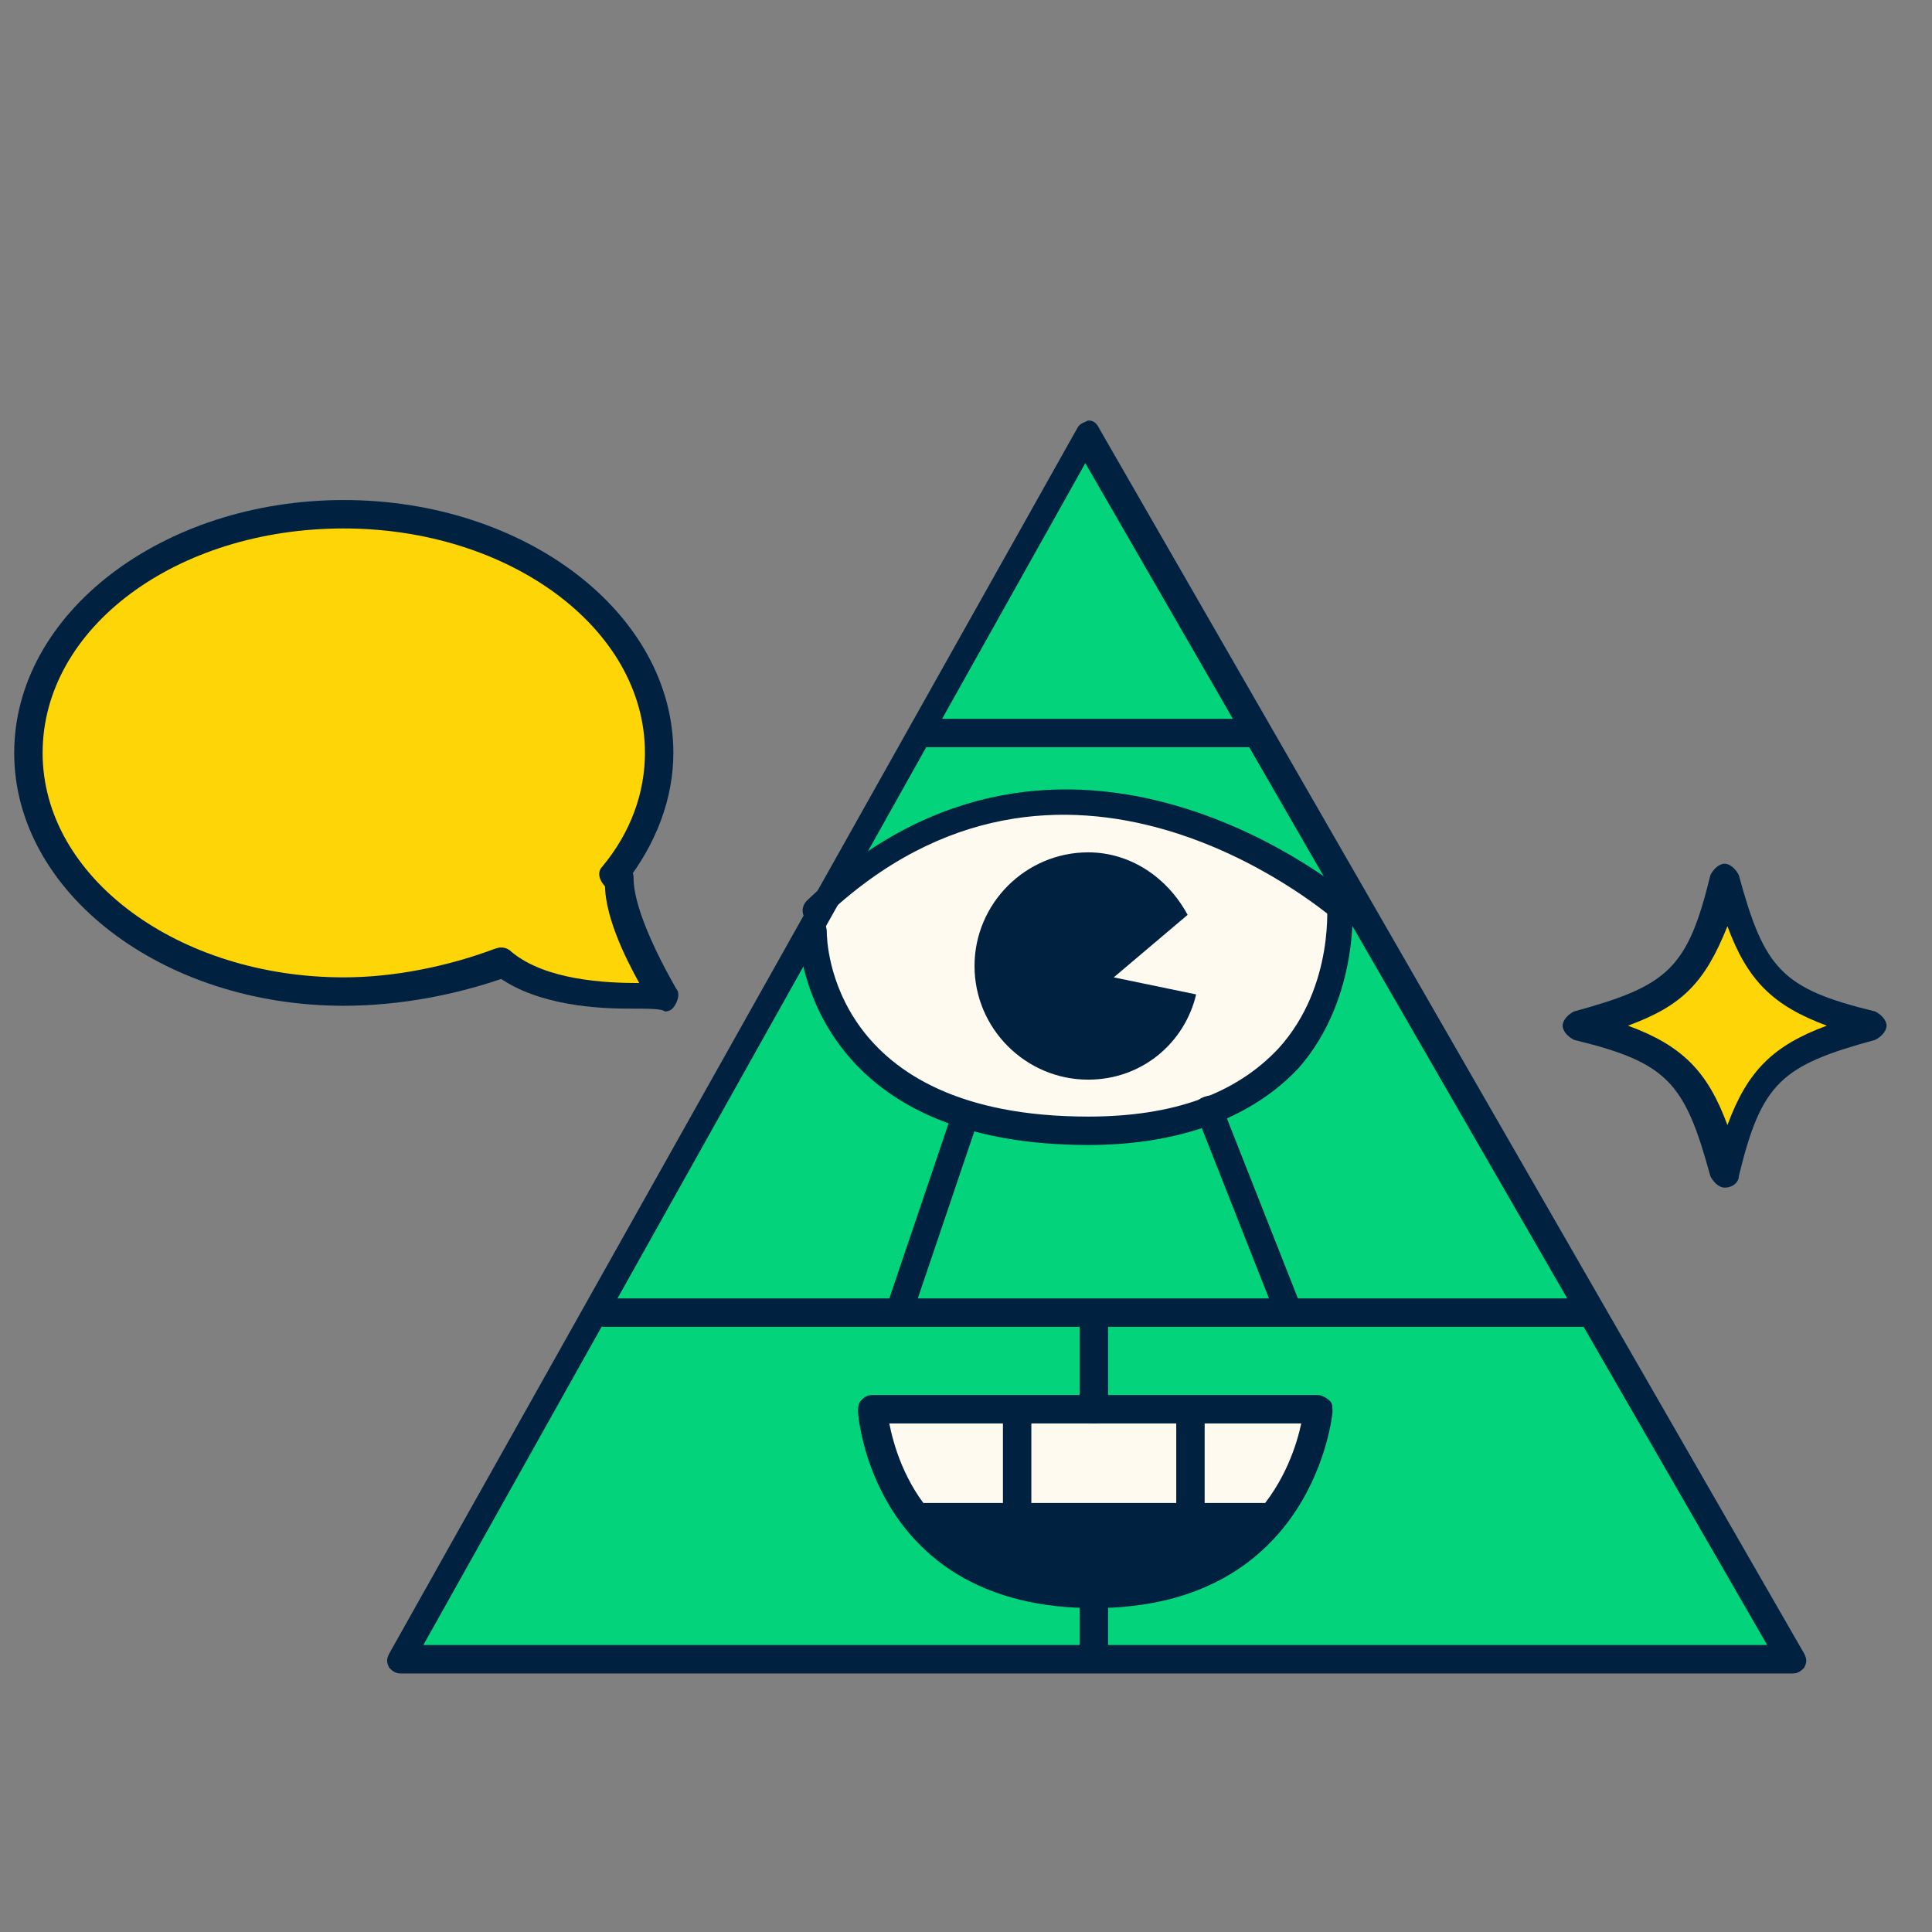 <svg xmlns="http://www.w3.org/2000/svg" xmlns:xlink="http://www.w3.org/1999/xlink" id="Layer_1" x="0" y="0" version="1.1" viewBox="0 0 68 68" style="enable-background:new 0 0 68 68" xml:space="preserve"><rect x="0" y="0" width="68" height="68" fill="#808080" stroke="none"/><style type="text/css">.st0{fill:#03d47c}.st1{fill:#002140}.st2{fill:#fffaf0}.st3{fill:#fed607}</style><g><path d="M14,58.5h48.9l-24.6-43L14,58.5z" class="st0"/></g><g><path d="M32.5,53.6c0,0,2,2.7,6.1,2.6c4.2-0.1,5.9-2.8,5.9-2.8L32.5,53.6L32.5,53.6z" class="st1"/></g><g><path d="M28.3,32.4c0,0,0.2,7.5,9.9,7.5s8.7-8,8.7-8s-3.9-3.5-9.1-3.6C32.6,28.3,28.3,32.4,28.3,32.4L28.3,32.4z" class="st2"/></g><g><path d="M46.5,49.6H31l1.2,3.5h13.3L46.5,49.6z" class="st2"/></g><g><path d="M63.1,58.9h-49c-0.2,0-0.3-0.1-0.4-0.2c-0.1-0.2-0.1-0.3,0-0.5l24.2-43.1c0.1-0.2,0.2-0.2,0.4-0.3 c0.2,0,0.3,0.1,0.4,0.3l24.8,43.1c0.1,0.2,0.1,0.3,0,0.5C63.4,58.8,63.3,58.9,63.1,58.9z M14.9,57.9h47.3l-24-41.6L14.9,57.9z" class="st1"/></g><g><path d="M28.8,32.6c-0.1,0-0.3-0.1-0.4-0.2c-0.2-0.2-0.2-0.5,0-0.7c9.1-8.7,19.1-0.2,19.2-0.1c0.2,0.2,0.2,0.5,0,0.7 c-0.2,0.2-0.5,0.2-0.7,0c-0.4-0.3-9.5-8-17.9,0C29.1,32.6,28.9,32.6,28.8,32.6z" class="st1"/></g><g><path d="M38.3,40.3c-10.1,0-10.2-7.4-10.2-7.5c0-0.3,0.2-0.5,0.5-0.5c0,0,0,0,0,0c0.3,0,0.5,0.2,0.5,0.5 c0,0.3,0.1,6.5,9.2,6.5c3,0,5.2-0.8,6.7-2.4c2-2.2,1.7-5.2,1.7-5.2c0-0.3,0.2-0.5,0.4-0.5c0.3,0,0.5,0.2,0.5,0.4 c0,0.1,0.3,3.5-1.9,6C44.1,39.3,41.6,40.3,38.3,40.3z" class="st1"/></g><g><path d="M39.2,34.4l2.6-2.2c-0.7-1.3-2-2.2-3.5-2.2c-2.2,0-4,1.8-4,4c0,2.2,1.8,4,4,4c1.9,0,3.4-1.3,3.8-3L39.2,34.4 L39.2,34.4z" class="st1"/></g><g><path d="M55.8,46.7H21.2c-0.3,0-0.5-0.2-0.5-0.5s0.2-0.5,0.5-0.5h34.6c0.3,0,0.5,0.2,0.5,0.5S56.1,46.7,55.8,46.7z" class="st1"/></g><g><path d="M44.3,26.3H32.6c-0.3,0-0.5-0.2-0.5-0.5s0.2-0.5,0.5-0.5h11.6c0.3,0,0.5,0.2,0.5,0.5S44.5,26.3,44.3,26.3z" class="st1"/></g><g><path d="M31.7,46.6c-0.1,0-0.1,0-0.2,0c-0.3-0.1-0.4-0.4-0.3-0.6l2.2-6.5c0.1-0.3,0.4-0.4,0.6-0.3 c0.3,0.1,0.4,0.4,0.3,0.6l-2.2,6.5C32.1,46.5,31.9,46.6,31.7,46.6z" class="st1"/></g><g><path d="M45.4,46.6c-0.2,0-0.4-0.1-0.5-0.3l-2.8-7.1c-0.1-0.3,0-0.5,0.3-0.6c0.3-0.1,0.5,0,0.6,0.3l2.8,7.1 c0.1,0.3,0,0.5-0.3,0.6C45.6,46.6,45.5,46.6,45.4,46.6z" class="st1"/></g><g><path d="M38.5,56.6c-7.8,0-8.3-6.8-8.3-6.9c0-0.1,0-0.3,0.1-0.4c0.1-0.1,0.2-0.2,0.4-0.2h15.7c0.1,0,0.3,0.1,0.4,0.2 c0.1,0.1,0.1,0.2,0.1,0.4C46.9,49.7,46.3,56.6,38.5,56.6z M31.3,50.1c0.3,1.5,1.5,5.4,7.2,5.4c5.7,0,7-4,7.3-5.4H31.3z M46.4,50.1 L46.4,50.1L46.4,50.1z" class="st1"/></g><g><path d="M38.5,58.7c-0.3,0-0.5-0.2-0.5-0.5v-1.9c0-0.3,0.2-0.5,0.5-0.5S39,56,39,56.3v1.9C39,58.5,38.8,58.7,38.5,58.7 z" class="st1"/></g><g><path d="M38.5,50.1c-0.3,0-0.5-0.2-0.5-0.5v-3c0-0.3,0.2-0.5,0.5-0.5s0.5,0.2,0.5,0.5v3C39,49.9,38.8,50.1,38.5,50.1z" class="st1"/></g><g><path d="M44.5,53.9H32.5c-0.3,0-0.5-0.2-0.5-0.5s0.2-0.5,0.5-0.5h12.1c0.3,0,0.5,0.2,0.5,0.5S44.8,53.9,44.5,53.9z" class="st1"/></g><g><path d="M35.8,53.8c-0.3,0-0.5-0.2-0.5-0.5v-3.5c0-0.3,0.2-0.5,0.5-0.5s0.5,0.2,0.5,0.5v3.5 C36.3,53.5,36,53.8,35.8,53.8z" class="st1"/></g><g><path d="M41.9,53.8c-0.3,0-0.5-0.2-0.5-0.5v-3.5c0-0.3,0.2-0.5,0.5-0.5s0.5,0.2,0.5,0.5v3.5 C42.4,53.5,42.2,53.8,41.9,53.8z" class="st1"/></g><g><path d="M60.9,31.3c0,0-1.9,4.5-4.9,4.8c0,0,4.3,1.9,4.6,4.6c0,0,1.8-4,5-4.5C65.6,36.1,61.1,35.1,60.9,31.3L60.9,31.3 z" class="st3"/></g><g><path d="M60.7,41.8c-0.2,0-0.4-0.2-0.5-0.4c-0.9-3.3-1.5-4-4.8-4.8c-0.2-0.1-0.4-0.3-0.4-0.5s0.2-0.4,0.4-0.5 c3.3-0.9,4-1.5,4.8-4.8c0.1-0.2,0.3-0.4,0.5-0.4l0,0c0.2,0,0.4,0.2,0.5,0.4c0.9,3.3,1.5,4,4.8,4.8c0.2,0.1,0.4,0.3,0.4,0.5 s-0.2,0.4-0.4,0.5c-3.3,0.9-4,1.5-4.8,4.8C61.2,41.6,61,41.8,60.7,41.8z M57.3,36.1c1.9,0.7,2.8,1.6,3.5,3.5 c0.7-1.9,1.6-2.8,3.5-3.5c-1.9-0.7-2.8-1.6-3.5-3.5C60,34.6,59.2,35.4,57.3,36.1z" class="st1"/></g><g><path d="M17.6,33.8c0,0,2.9,1.4,5.7,1.1c0,0-2-3.2-1.3-4.4c0,0,5.3-8.2-6.1-11.7C4.5,15.3,1,24.5,1.1,26.2 c0.1,1.6,1.7,8.1,9.5,8.6C16.4,35.2,17.6,33.8,17.6,33.8L17.6,33.8z" class="st3"/></g><g><path d="M12.1,35.4c-6.4,0-11.6-4-11.6-8.9c0-4.9,5.2-8.9,11.6-8.9s11.6,4,11.6,8.9c0,1.6-0.6,3.2-1.7,4.6 c-0.2,0.2-0.5,0.3-0.7,0.1c-0.2-0.2-0.3-0.5-0.1-0.7c1-1.2,1.5-2.6,1.5-4c0-4.4-4.8-7.9-10.6-7.9c-5.9,0-10.6,3.5-10.6,7.9 c0,4.4,4.8,7.9,10.6,7.9c1.8,0,3.7-0.4,5.3-1c0.3-0.1,0.5,0,0.7,0.3c0.1,0.3,0,0.5-0.3,0.7C16.1,35,14.1,35.4,12.1,35.4z" class="st1"/></g><g><path d="M22.1,35.5c-1.4,0-3.5-0.2-4.8-1.3c-0.2-0.2-0.2-0.5,0-0.7c0.2-0.2,0.5-0.2,0.7,0c1.2,1,3.3,1.1,4.5,1.1 c-0.5-0.9-1.3-2.5-1.2-3.7c0-0.3,0.2-0.5,0.5-0.5c0.3,0,0.5,0.2,0.5,0.5c0,1.2,1.1,3.2,1.5,3.9c0.1,0.1,0.1,0.3,0,0.5 c-0.1,0.2-0.2,0.3-0.4,0.3C23.3,35.5,22.8,35.5,22.1,35.5z" class="st1"/></g></svg>